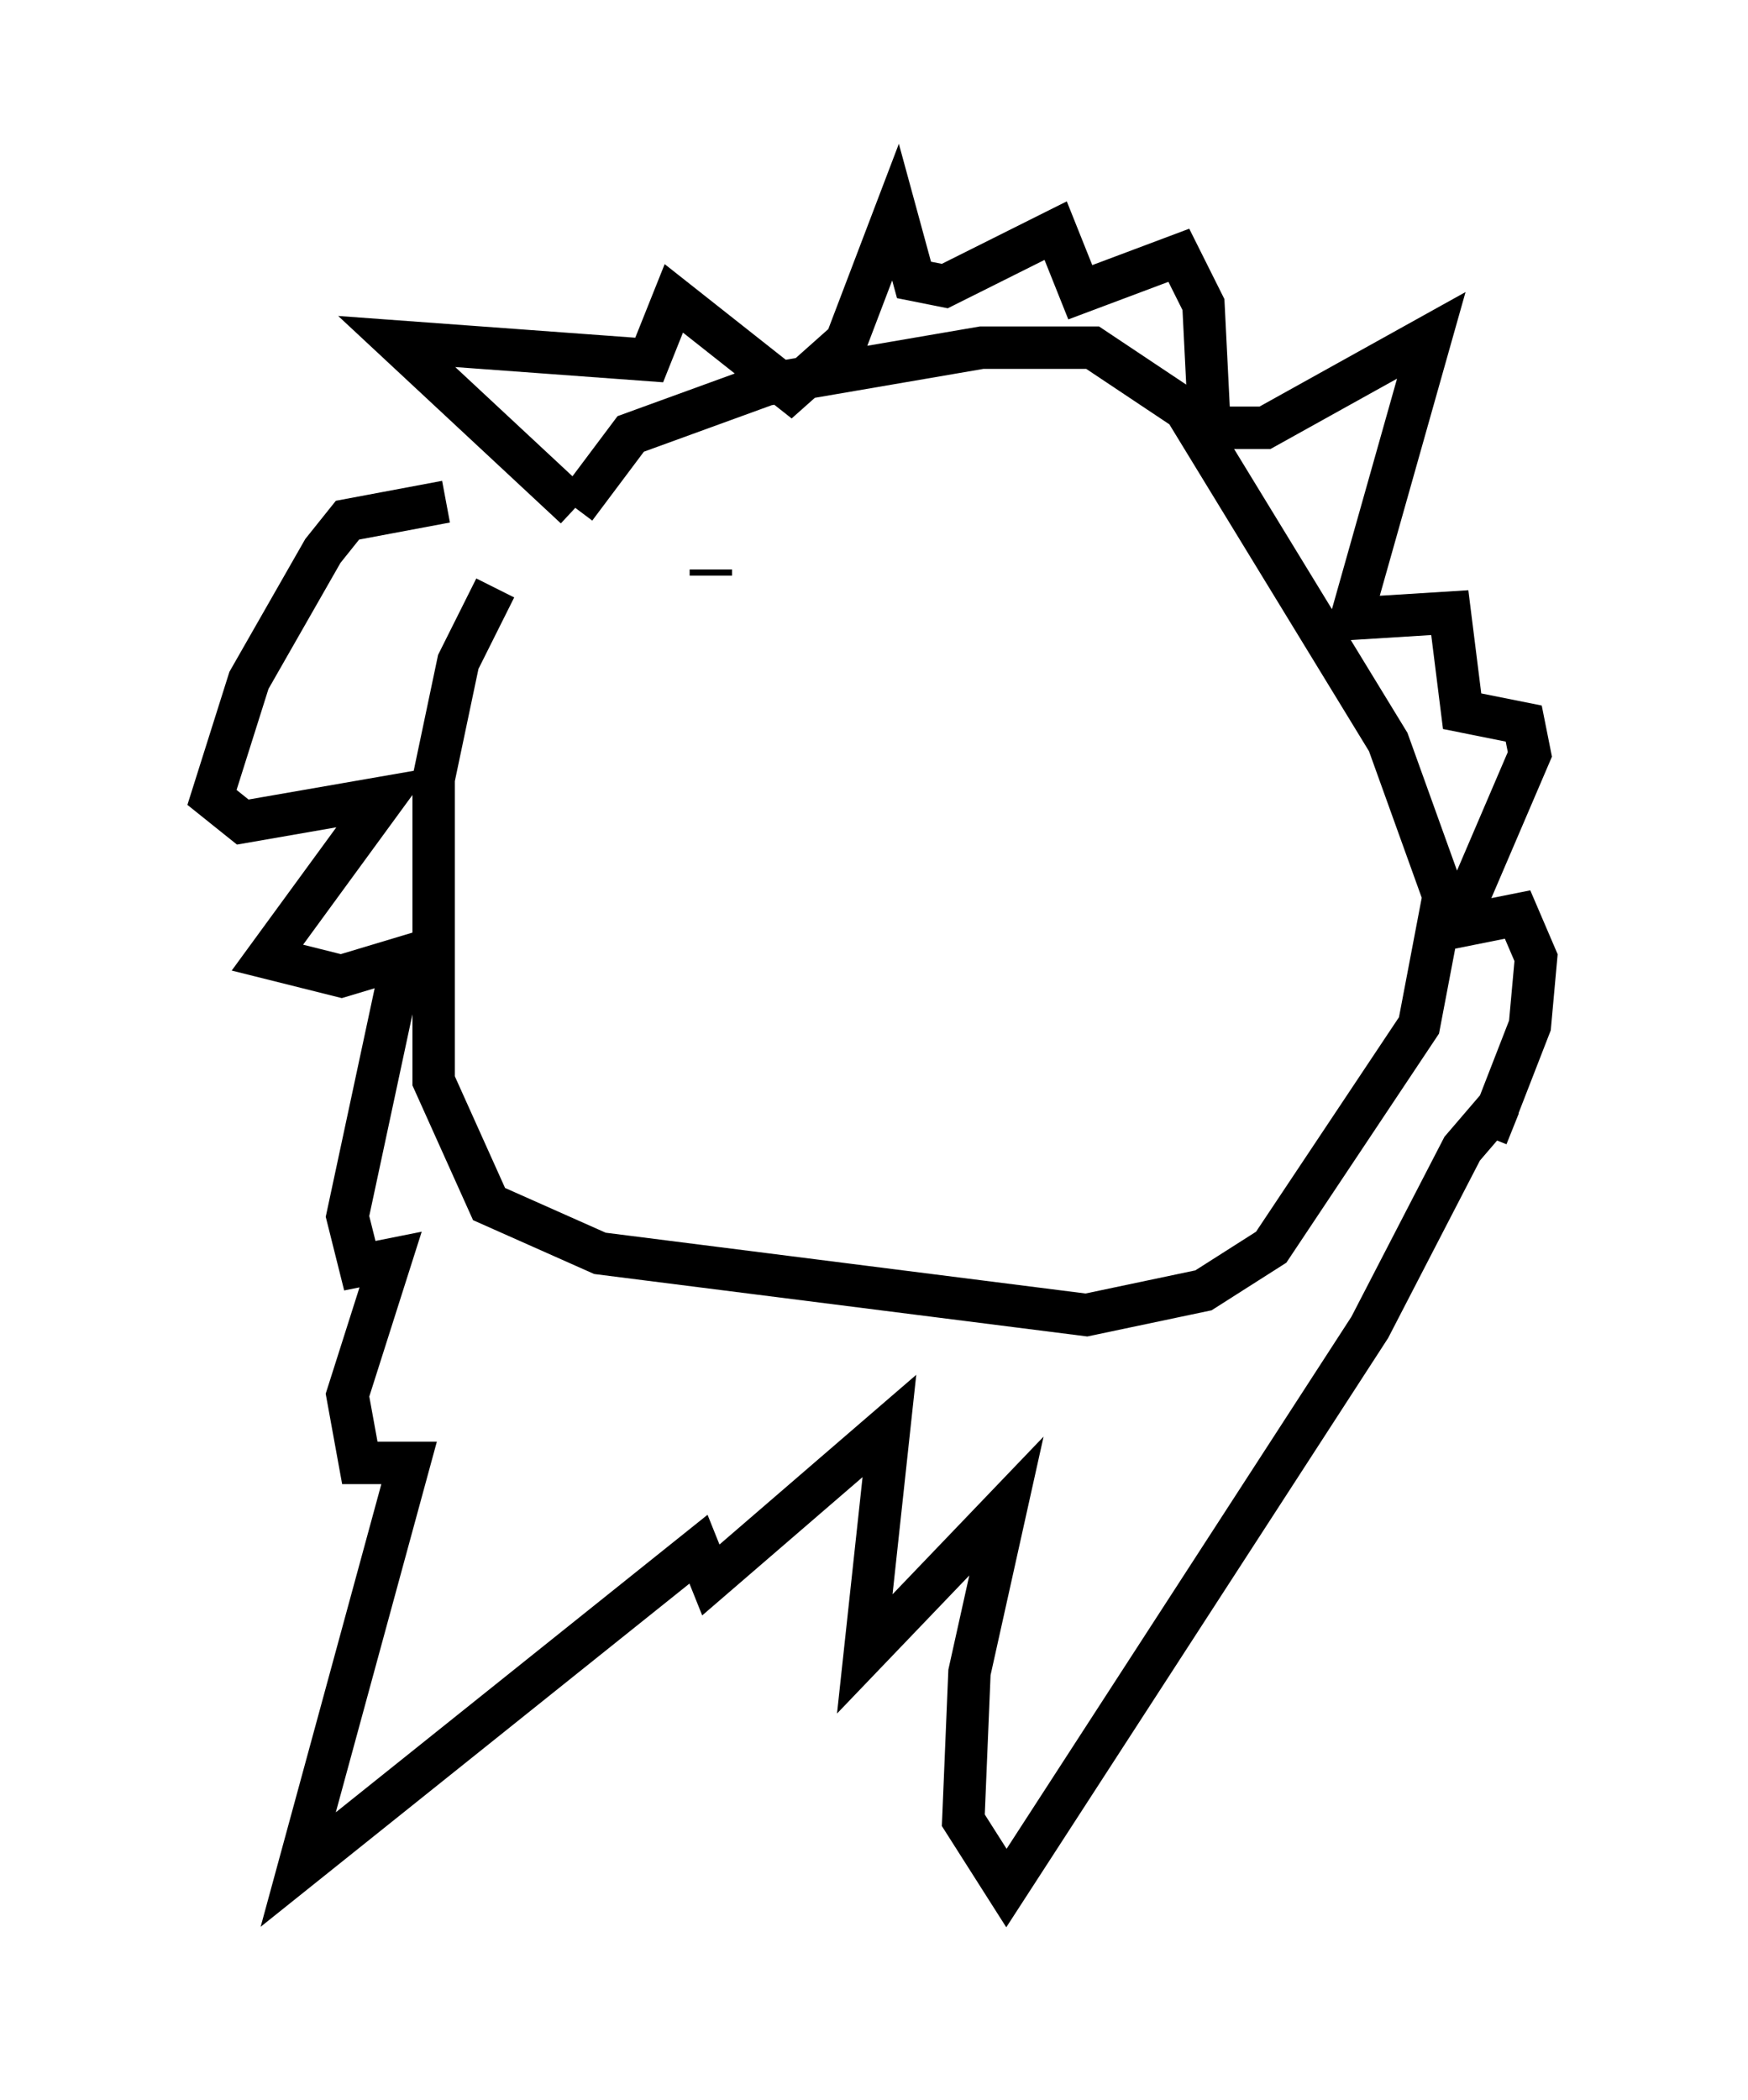 <?xml version="1.0" encoding="utf-8" ?>
<svg baseProfile="full" height="49.508" version="1.1" width="41.229" xmlns="http://www.w3.org/2000/svg" xmlns:ev="http://www.w3.org/2001/xml-events" xmlns:xlink="http://www.w3.org/1999/xlink"><defs /><rect fill="white" height="49.508" width="41.229" x="0" y="0" /><path d="M13.86, 11.682 m-2.179, 2.179 l-0.872, 1.743 -0.581, 2.76 l0.0, 7.117 1.307, 2.905 l2.615, 1.162 11.475, 1.453 l2.76, -0.581 1.598, -1.017 l3.486, -5.229 0.581, -3.05 l-1.307, -3.631 -4.793, -7.844 l-2.179, -1.453 -2.615, 0.0 l-5.084, 0.872 -3.196, 1.162 l-1.307, 1.743 m0.0, 0.0 l-4.212, -3.922 5.955, 0.436 l0.581, -1.453 2.76, 2.179 l1.307, -1.162 1.162, -3.05 l0.436, 1.598 0.726, 0.145 l2.615, -1.307 0.581, 1.453 l2.324, -0.872 0.581, 1.162 l0.145, 2.905 1.307, 0.0 l3.922, -2.179 -1.888, 6.682 l2.324, -0.145 0.291, 2.324 l1.453, 0.291 0.145, 0.726 l-1.743, 4.067 1.453, -0.291 l0.436, 1.017 -0.145, 1.598 l-1.017, 2.615 0.291, -0.726 l-0.872, 1.017 -2.179, 4.212 l-8.57, 13.218 -1.017, -1.598 l0.145, -3.486 0.872, -3.922 l-3.341, 3.486 0.581, -5.374 l-4.212, 3.631 -0.291, -0.726 l-9.441, 7.553 2.615, -9.587 l-1.162, 0.0 -0.291, -1.598 l1.017, -3.196 -0.726, 0.145 l-0.291, -1.162 1.307, -6.101 l-1.453, 0.436 -1.743, -0.436 l2.76, -3.777 -3.341, 0.581 l-0.726, -0.581 0.872, -2.76 l1.743, -3.05 0.581, -0.726 l2.324, -0.436 m6.246, 1.743 l0.0, 0.0 m0.0, 0.0 l0.0, 0.0 m0.0, 0.0 l0.0, 0.0 m0.0, 0.0 l0.0, -0.145 m7.408, 0.145 " fill="none" stroke="black" stroke-width="1" /></svg>